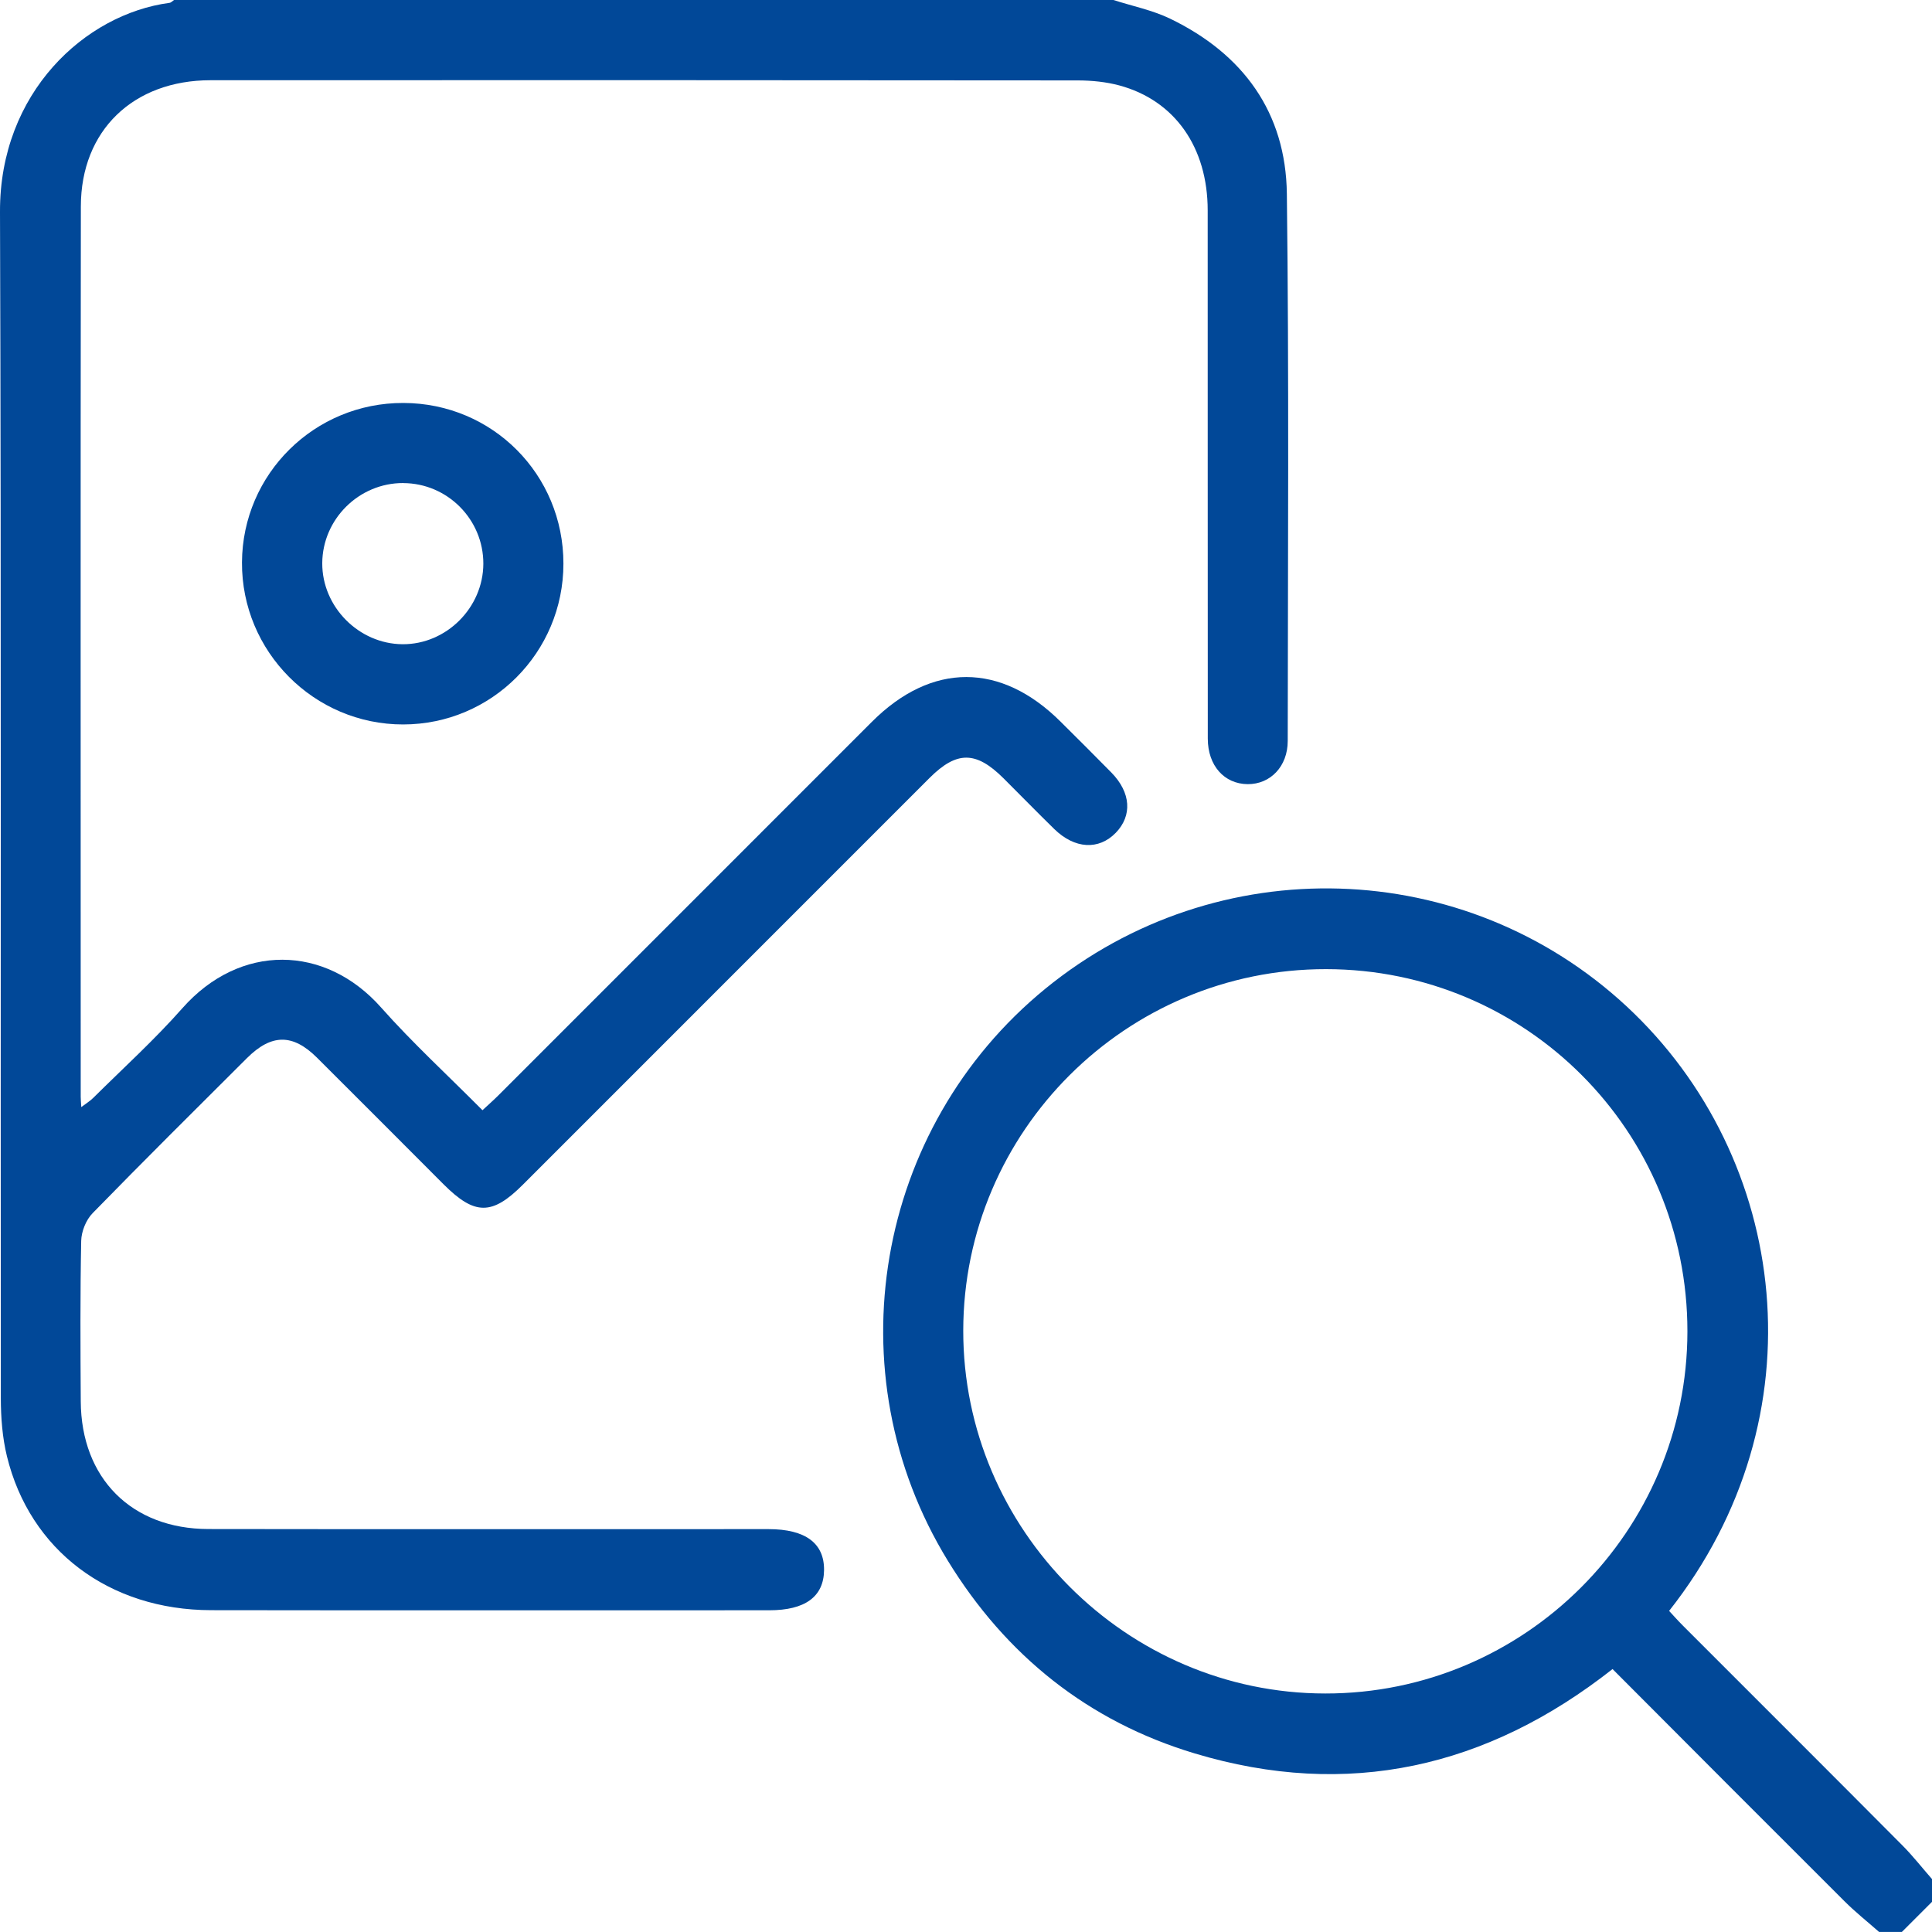 <svg width="40" height="40" viewBox="0 0 40 40" fill="none" xmlns="http://www.w3.org/2000/svg">
<g clip-path="url(#clip0_2055_5747)">
<path d="M23.052 0C23.444 0.126 23.857 0.209 24.225 0.386C25.737 1.116 26.622 2.327 26.643 4.013C26.689 7.787 26.664 11.563 26.661 15.34C26.661 15.869 26.301 16.238 25.832 16.235C25.348 16.231 25.007 15.853 25.006 15.293C25.003 11.647 25.006 8.002 25.004 4.356C25.004 3.051 24.322 2.077 23.172 1.768C22.899 1.695 22.607 1.666 22.323 1.665C16.336 1.659 10.348 1.658 4.361 1.661C2.758 1.661 1.675 2.703 1.674 4.273C1.666 10.418 1.671 16.564 1.671 22.708C1.671 22.76 1.676 22.811 1.683 22.921C1.785 22.843 1.867 22.795 1.931 22.73C2.55 22.116 3.199 21.527 3.775 20.875C4.968 19.524 6.732 19.552 7.89 20.859C8.545 21.597 9.275 22.267 9.989 22.986C10.117 22.867 10.222 22.775 10.321 22.676C12.898 20.099 15.475 17.521 18.052 14.944C19.288 13.708 20.723 13.709 21.961 14.944C22.312 15.293 22.663 15.641 23.01 15.995C23.415 16.409 23.446 16.885 23.101 17.242C22.748 17.605 22.25 17.578 21.826 17.163C21.472 16.817 21.126 16.462 20.776 16.113C20.207 15.547 19.809 15.544 19.246 16.106C16.438 18.913 13.631 21.722 10.824 24.529C10.186 25.167 9.828 25.163 9.185 24.521C8.311 23.646 7.439 22.77 6.562 21.897C6.06 21.398 5.619 21.403 5.113 21.907C4.043 22.974 2.971 24.037 1.917 25.118C1.781 25.257 1.685 25.496 1.681 25.692C1.659 26.798 1.665 27.905 1.672 29.012C1.68 30.605 2.723 31.655 4.315 31.657C8.181 31.663 12.046 31.659 15.912 31.659C16.676 31.659 17.069 31.951 17.061 32.511C17.054 33.057 16.67 33.339 15.927 33.339C12.075 33.339 8.221 33.343 4.369 33.337C2.261 33.334 0.617 32.098 0.143 30.148C0.049 29.762 0.018 29.35 0.017 28.95C0.009 20.762 0.028 12.573 2.94503e-05 4.383C-0.008 1.92 1.759 0.292 3.509 0.059C3.542 0.055 3.572 0.021 3.603 0C10.086 0 16.569 0 23.052 0Z" fill="#014898"/>
<path d="M38.906 40C38.665 39.788 38.412 39.587 38.184 39.359C36.59 37.77 35.002 36.176 33.386 34.556C30.791 36.599 27.904 37.255 24.736 36.303C22.532 35.641 20.827 34.276 19.623 32.312C17.242 28.429 18.114 23.353 21.643 20.47C25.199 17.565 30.331 17.726 33.679 20.837C37.056 23.977 37.725 29.338 34.557 33.352C34.647 33.449 34.739 33.553 34.837 33.651C36.355 35.17 37.876 36.687 39.389 38.209C39.607 38.428 39.797 38.673 40.001 38.905V39.374C39.792 39.582 39.585 39.791 39.376 39.999H38.907L38.906 40ZM34.936 27.566C34.939 23.417 31.598 20.068 27.455 20.065C23.317 20.061 19.948 23.418 19.943 27.548C19.938 31.669 23.319 35.059 27.437 35.062C31.567 35.067 34.934 31.7 34.936 27.566Z" fill="#014898"/>
<path d="M8.354 8.343C10.197 8.348 11.666 9.824 11.665 11.67C11.665 13.508 10.181 14.997 8.348 14.999C6.504 15.001 5 13.49 5.01 11.644C5.019 9.812 6.513 8.336 8.353 8.343H8.354ZM8.348 10.001C7.433 9.998 6.677 10.748 6.672 11.659C6.667 12.563 7.428 13.332 8.335 13.338C9.241 13.343 10.003 12.582 10.007 11.673C10.01 10.755 9.264 10.004 8.348 10.002V10.001Z" fill="#014898"/>
</g>
<defs>
<clipPath id="clip0_2055_5747">
<rect width="40" height="40" fill="white"/>
</clipPath>
</defs>
</svg>
